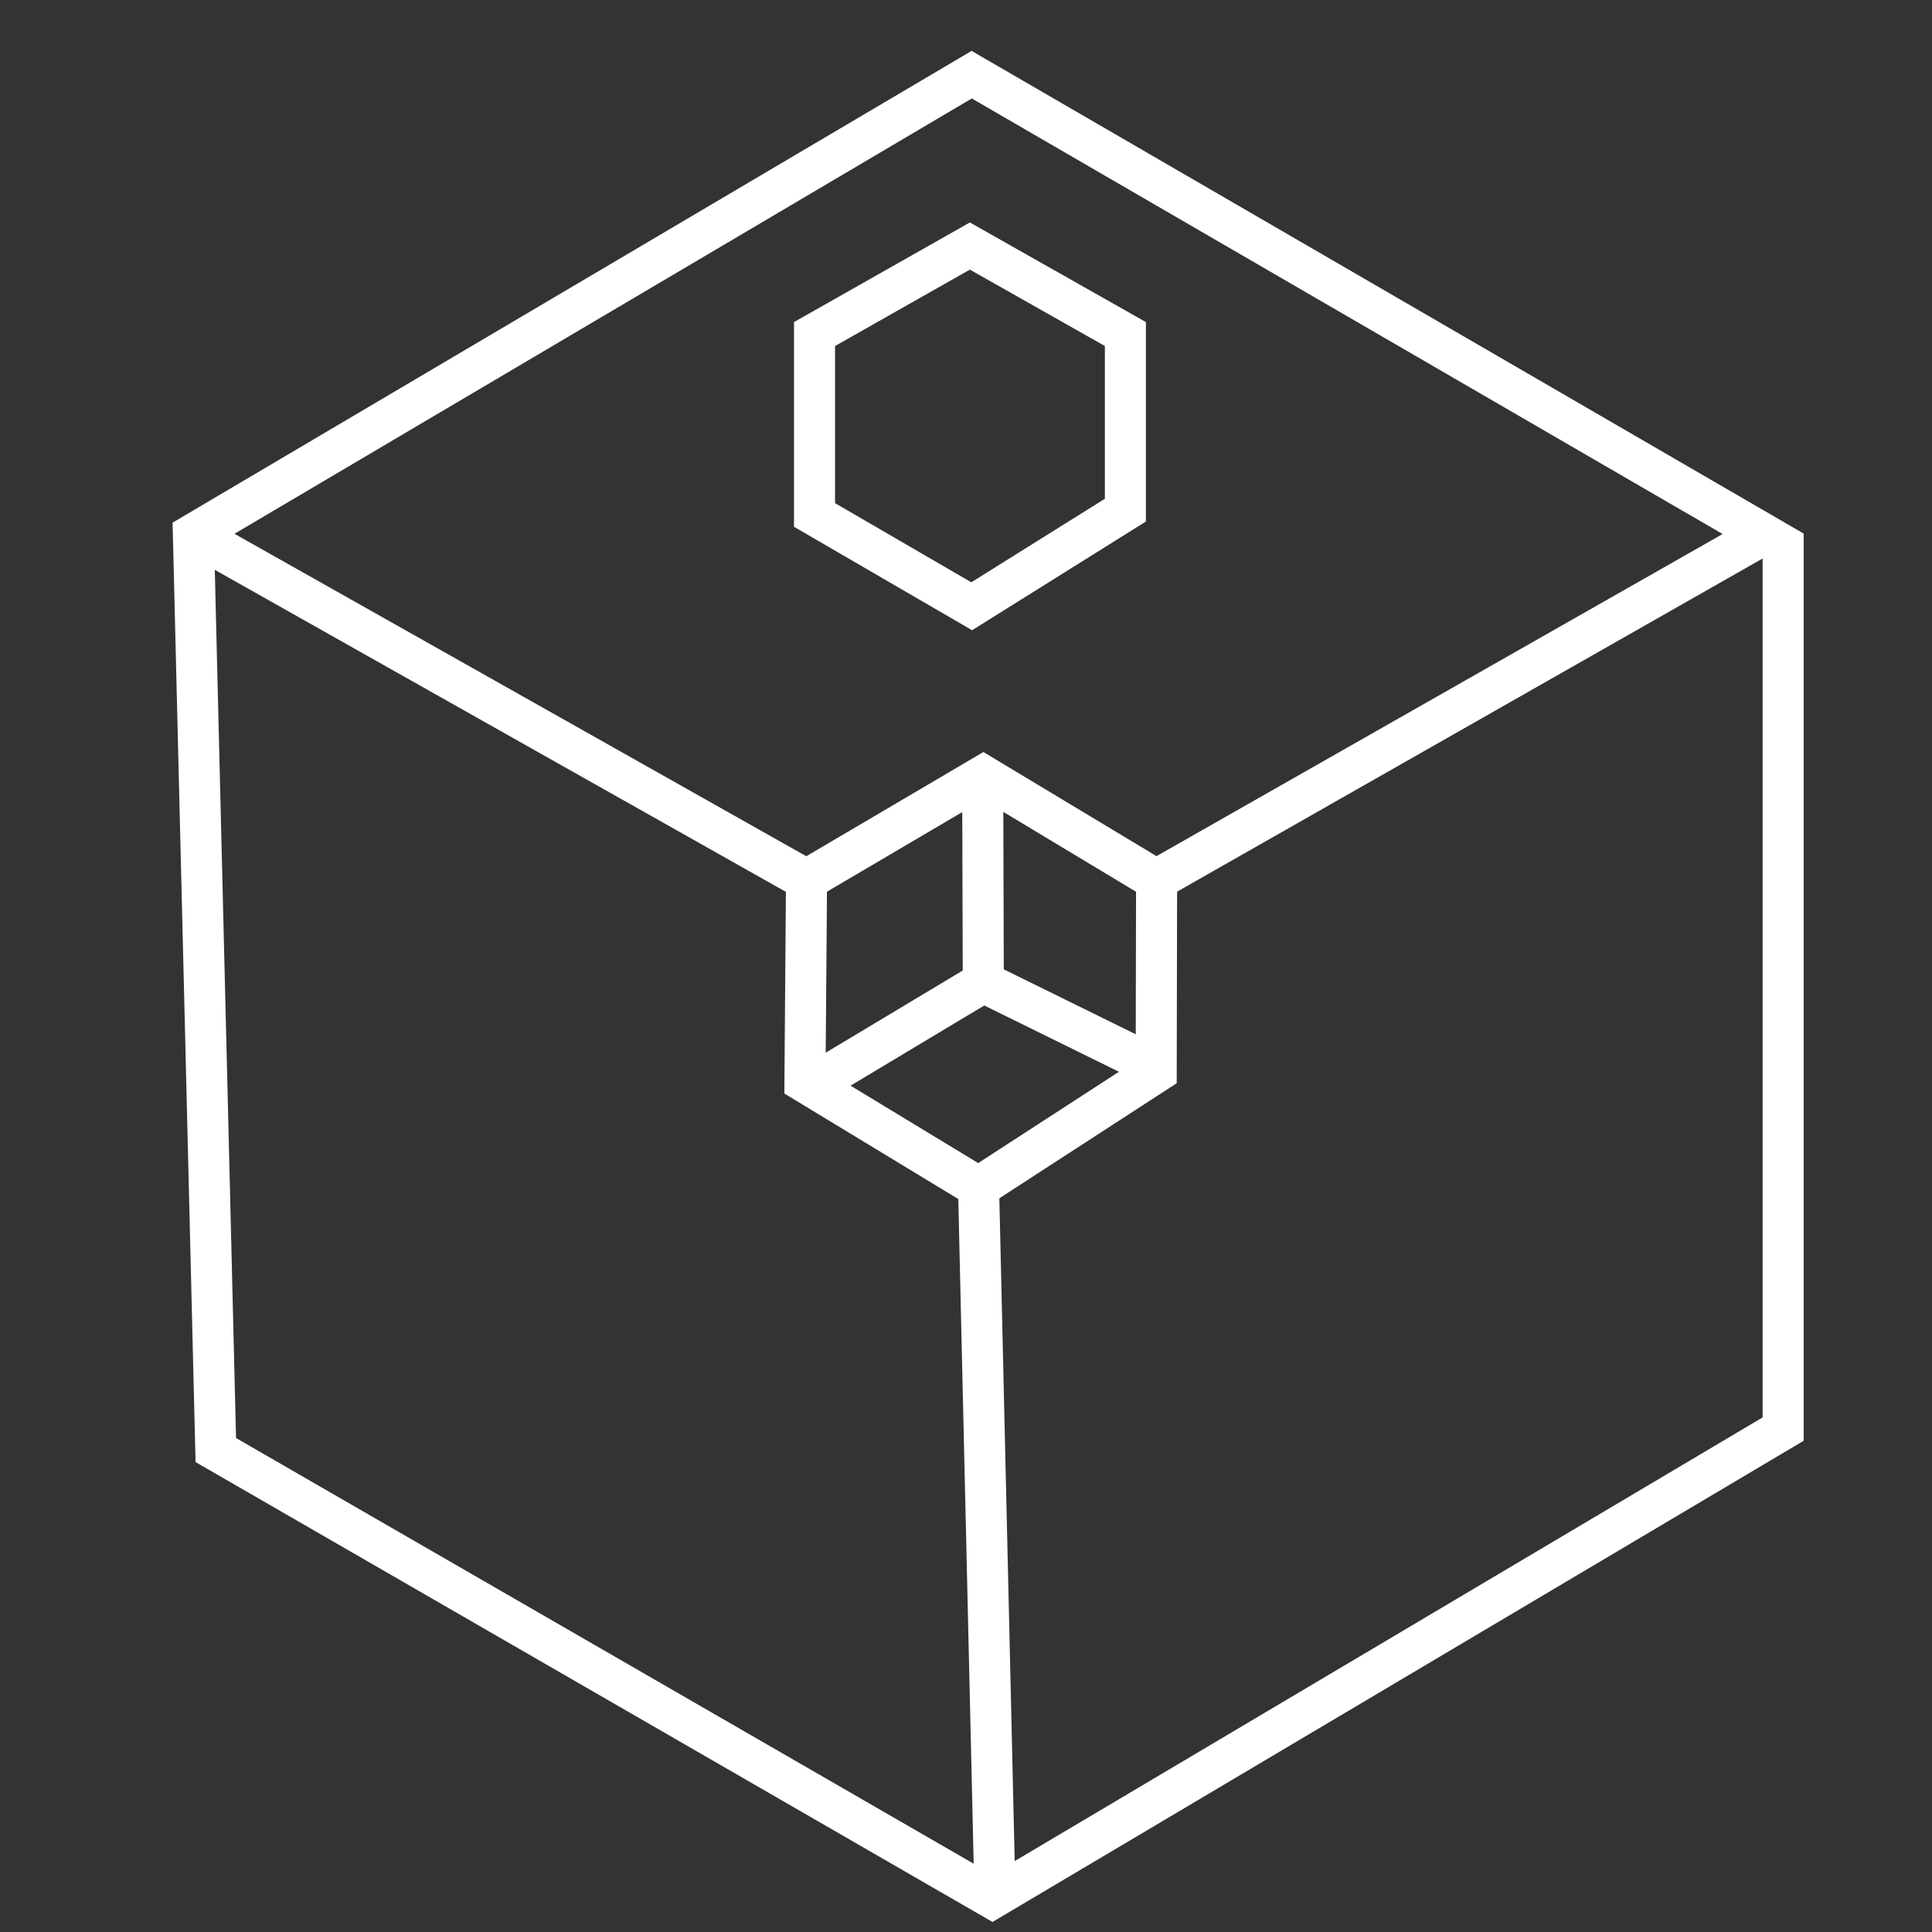 <svg id="Icon" xmlns="http://www.w3.org/2000/svg" viewBox="0 0 200 200"><rect x="0" y="0" width="200" height="200" fill="#333333" stroke="none"/><defs><style>.cls-1{fill:none;stroke:#fff;stroke-miterlimit:10;stroke-width:4.25px;}</style></defs><title>hivemq-set</title><polygon class="cls-1" points="100.59 7.73 20.02 55.3 22.34 150.11 102.73 196.5 184.59 147.94 184.59 56.46 100.59 7.73"/><polyline class="cls-1" points="20.02 55.3 83.49 91.09 101.79 80.32 119.69 91.09 182.59 55.3"/><polyline class="cls-1" points="103.01 196.78 101.3 122.91 83.33 112.01 83.49 91.09"/><polyline class="cls-1" points="119.73 91 119.69 110.98 101.3 122.91"/><polyline class="cls-1" points="83.73 112.5 101.79 101.67 119.73 110.5"/><line class="cls-1" x1="101.73" y1="81" x2="101.79" y2="101.67"/><polygon class="cls-1" points="100.4 25.47 84.32 34.58 84.32 53.31 100.59 62.76 116.5 52.81 116.5 34.58 100.4 25.47"/></svg>